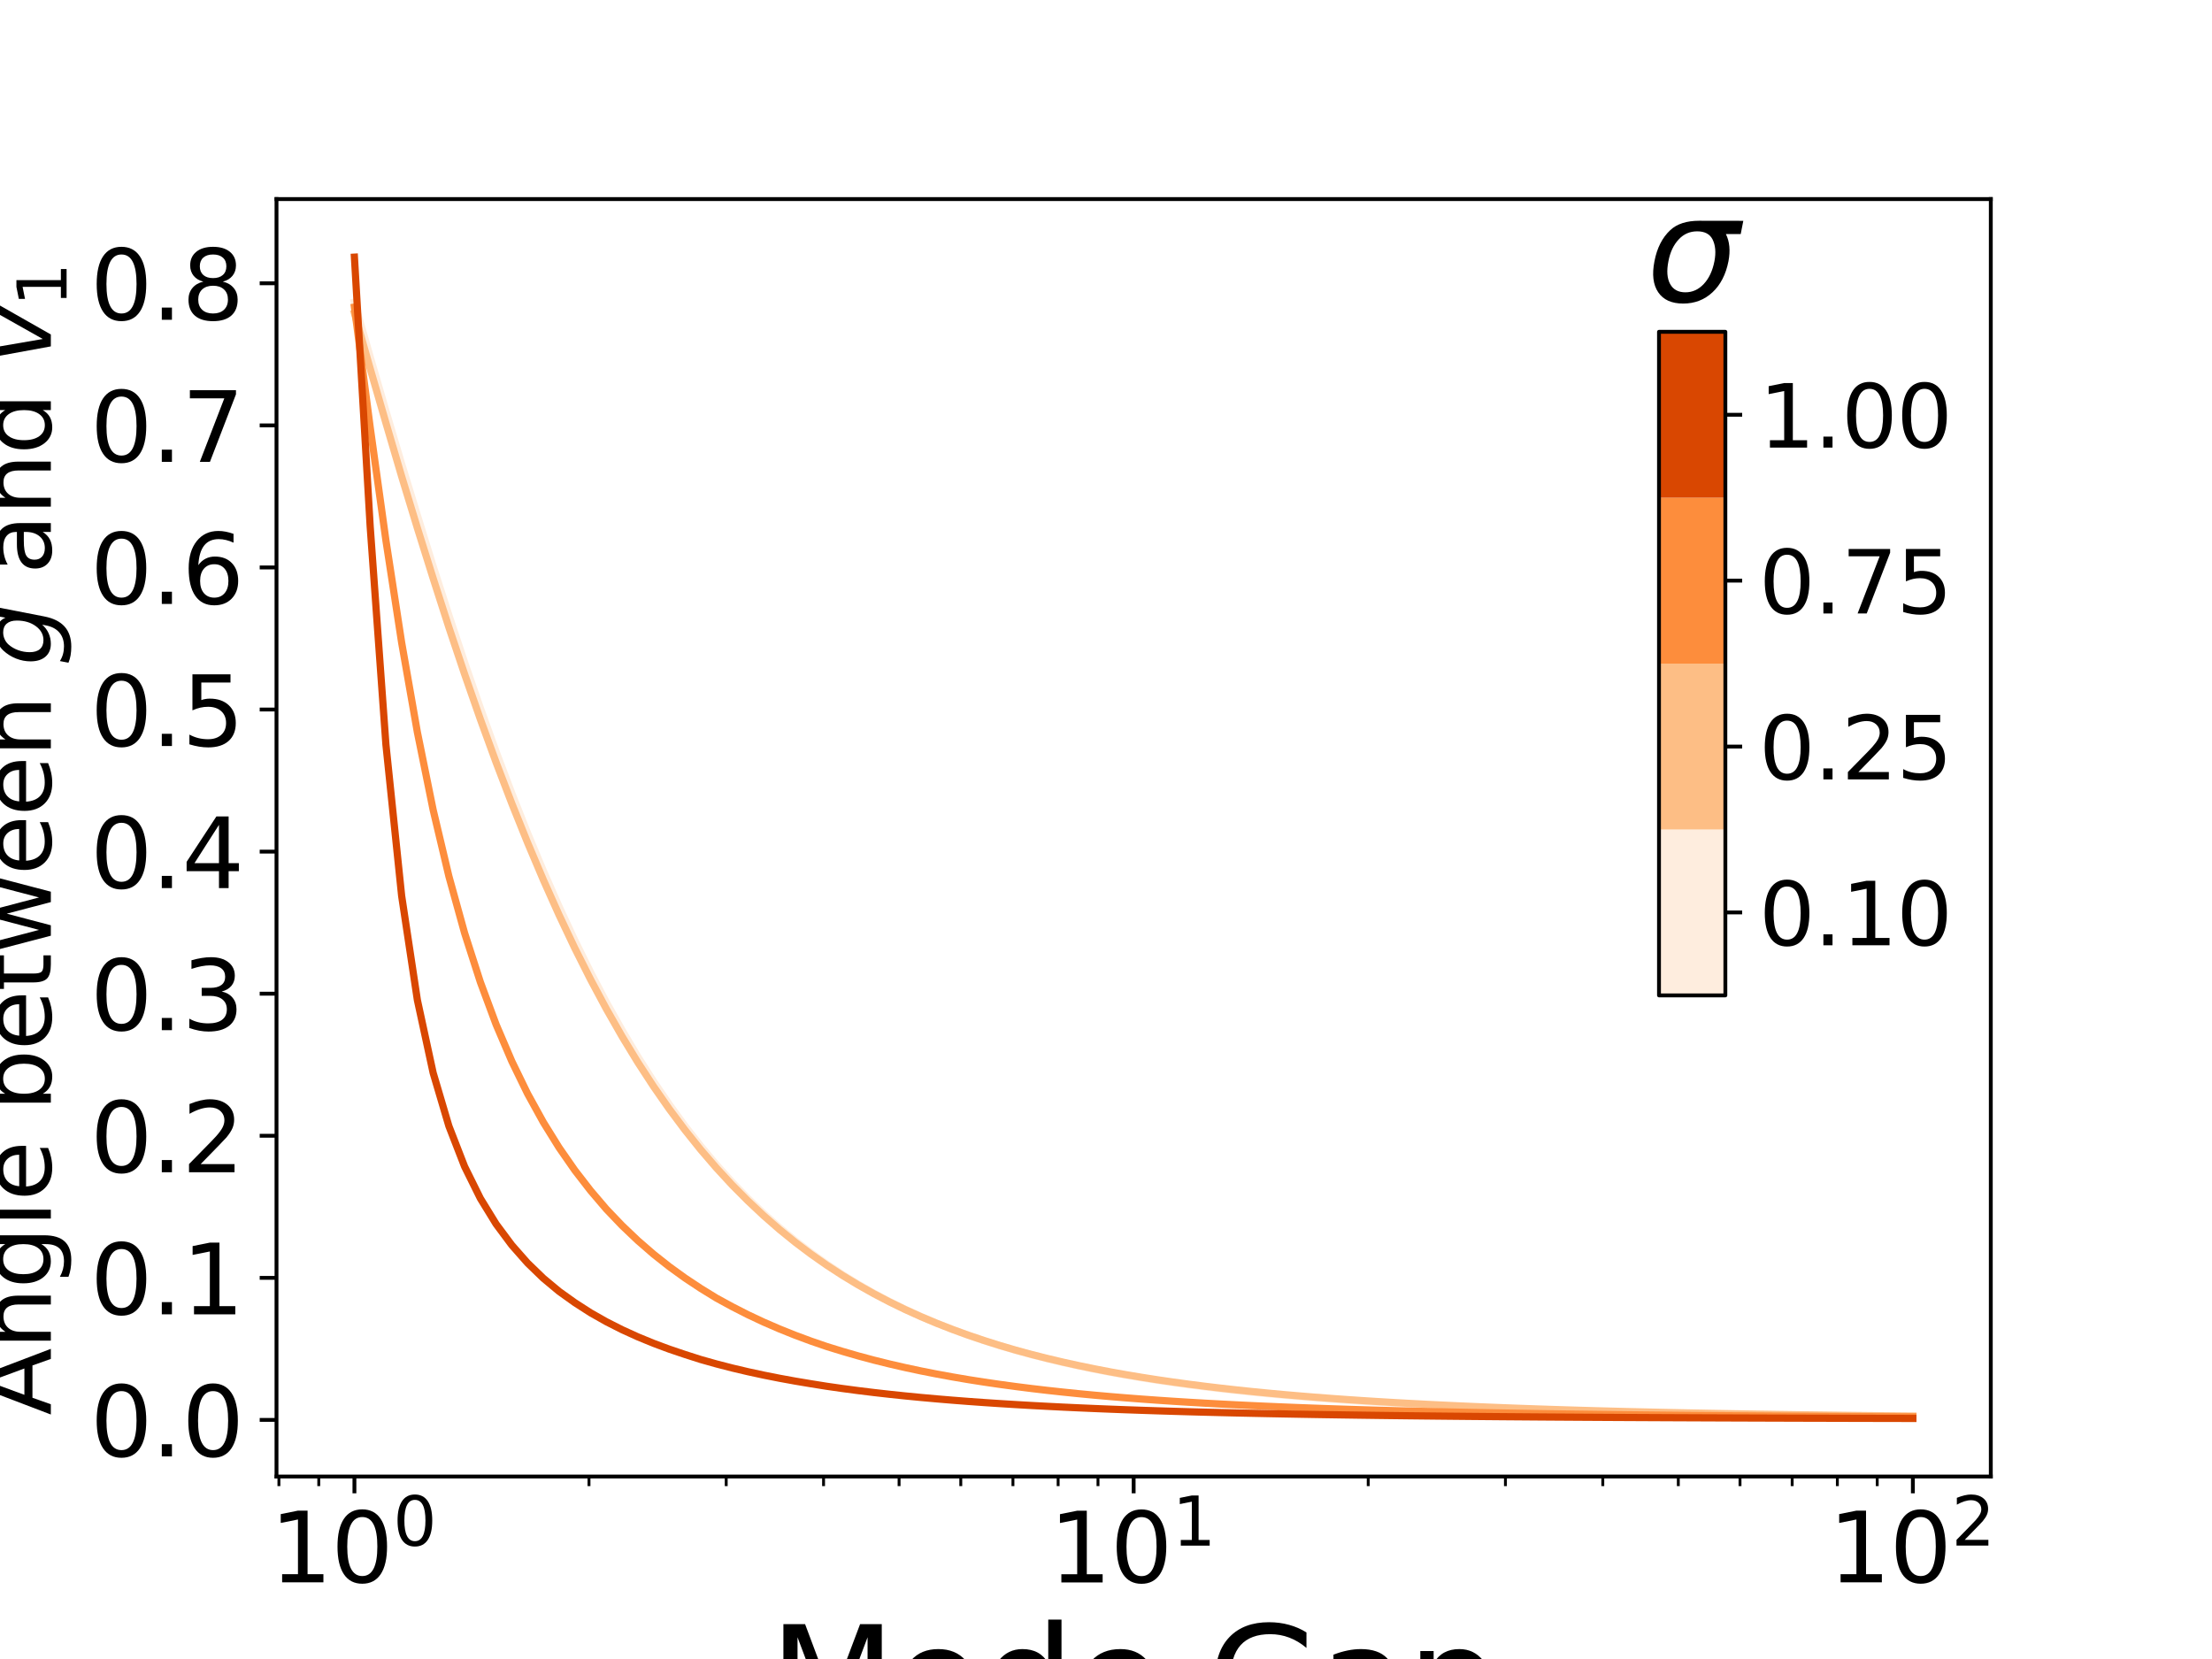 <?xml version="1.0" encoding="utf-8" standalone="no"?>
<!DOCTYPE svg PUBLIC "-//W3C//DTD SVG 1.1//EN"
  "http://www.w3.org/Graphics/SVG/1.1/DTD/svg11.dtd">
<svg xmlns:xlink="http://www.w3.org/1999/xlink" width="460.8pt" height="345.6pt" viewBox="0 0 460.8 345.6" xmlns="http://www.w3.org/2000/svg" version="1.1">
 <defs>
  <style type="text/css">*{stroke-linejoin: round; stroke-linecap: butt}</style>
 </defs>
 <g id="figure_1">
  <g id="patch_1">
   <path d="M 0 345.6 
L 460.8 345.6 
L 460.8 0 
L 0 0 
z
" style="fill: #ffffff"/>
  </g>
  <g id="axes_1">
   <g id="patch_2">
    <path d="M 57.6 307.584 
L 414.72 307.584 
L 414.72 41.472 
L 57.6 41.472 
z
" style="fill: #ffffff"/>
   </g>
   <g id="matplotlib.axis_1">
    <g id="xtick_1">
     <g id="line2d_1">
      <defs>
       <path id="md89425df30" d="M 0 0 
L 0 3.5 
" style="stroke: #000000; stroke-width: 0.8"/>
      </defs>
      <g>
       <use xlink:href="#md89425df30" x="73.833" y="307.584" style="stroke: #000000; stroke-width: 0.8"/>
      </g>
     </g>
     <g id="text_1">
      <!-- $\mathdefault{10^{0}}$ -->
      <g transform="translate(56.233 329.781) scale(0.2 -0.2)">
       <defs>
        <path id="DejaVuSans-31" d="M 794 531 
L 1825 531 
L 1825 4091 
L 703 3866 
L 703 4441 
L 1819 4666 
L 2450 4666 
L 2450 531 
L 3481 531 
L 3481 0 
L 794 0 
L 794 531 
z
" transform="scale(0.016)"/>
        <path id="DejaVuSans-30" d="M 2034 4250 
Q 1547 4250 1301 3770 
Q 1056 3291 1056 2328 
Q 1056 1369 1301 889 
Q 1547 409 2034 409 
Q 2525 409 2770 889 
Q 3016 1369 3016 2328 
Q 3016 3291 2770 3770 
Q 2525 4250 2034 4250 
z
M 2034 4750 
Q 2819 4750 3233 4129 
Q 3647 3509 3647 2328 
Q 3647 1150 3233 529 
Q 2819 -91 2034 -91 
Q 1250 -91 836 529 
Q 422 1150 422 2328 
Q 422 3509 836 4129 
Q 1250 4750 2034 4750 
z
" transform="scale(0.016)"/>
       </defs>
       <use xlink:href="#DejaVuSans-31" transform="translate(0 0.766)"/>
       <use xlink:href="#DejaVuSans-30" transform="translate(63.623 0.766)"/>
       <use xlink:href="#DejaVuSans-30" transform="translate(128.203 39.047) scale(0.7)"/>
      </g>
     </g>
    </g>
    <g id="xtick_2">
     <g id="line2d_2">
      <g>
       <use xlink:href="#md89425df30" x="236.16" y="307.584" style="stroke: #000000; stroke-width: 0.8"/>
      </g>
     </g>
     <g id="text_2">
      <!-- $\mathdefault{10^{1}}$ -->
      <g transform="translate(218.56 329.781) scale(0.2 -0.2)">
       <use xlink:href="#DejaVuSans-31" transform="translate(0 0.684)"/>
       <use xlink:href="#DejaVuSans-30" transform="translate(63.623 0.684)"/>
       <use xlink:href="#DejaVuSans-31" transform="translate(128.203 38.966) scale(0.7)"/>
      </g>
     </g>
    </g>
    <g id="xtick_3">
     <g id="line2d_3">
      <g>
       <use xlink:href="#md89425df30" x="398.487" y="307.584" style="stroke: #000000; stroke-width: 0.8"/>
      </g>
     </g>
     <g id="text_3">
      <!-- $\mathdefault{10^{2}}$ -->
      <g transform="translate(380.887 329.781) scale(0.2 -0.2)">
       <defs>
        <path id="DejaVuSans-32" d="M 1228 531 
L 3431 531 
L 3431 0 
L 469 0 
L 469 531 
Q 828 903 1448 1529 
Q 2069 2156 2228 2338 
Q 2531 2678 2651 2914 
Q 2772 3150 2772 3378 
Q 2772 3750 2511 3984 
Q 2250 4219 1831 4219 
Q 1534 4219 1204 4116 
Q 875 4013 500 3803 
L 500 4441 
Q 881 4594 1212 4672 
Q 1544 4750 1819 4750 
Q 2544 4750 2975 4387 
Q 3406 4025 3406 3419 
Q 3406 3131 3298 2873 
Q 3191 2616 2906 2266 
Q 2828 2175 2409 1742 
Q 1991 1309 1228 531 
z
" transform="scale(0.016)"/>
       </defs>
       <use xlink:href="#DejaVuSans-31" transform="translate(0 0.766)"/>
       <use xlink:href="#DejaVuSans-30" transform="translate(63.623 0.766)"/>
       <use xlink:href="#DejaVuSans-32" transform="translate(128.203 39.047) scale(0.7)"/>
      </g>
     </g>
    </g>
    <g id="xtick_4">
     <g id="line2d_4">
      <defs>
       <path id="m1572634604" d="M 0 0 
L 0 2 
" style="stroke: #000000; stroke-width: 0.6"/>
      </defs>
      <g>
       <use xlink:href="#m1572634604" x="58.102" y="307.584" style="stroke: #000000; stroke-width: 0.6"/>
      </g>
     </g>
    </g>
    <g id="xtick_5">
     <g id="line2d_5">
      <g>
       <use xlink:href="#m1572634604" x="66.405" y="307.584" style="stroke: #000000; stroke-width: 0.6"/>
      </g>
     </g>
    </g>
    <g id="xtick_6">
     <g id="line2d_6">
      <g>
       <use xlink:href="#m1572634604" x="122.698" y="307.584" style="stroke: #000000; stroke-width: 0.6"/>
      </g>
     </g>
    </g>
    <g id="xtick_7">
     <g id="line2d_7">
      <g>
       <use xlink:href="#m1572634604" x="151.283" y="307.584" style="stroke: #000000; stroke-width: 0.6"/>
      </g>
     </g>
    </g>
    <g id="xtick_8">
     <g id="line2d_8">
      <g>
       <use xlink:href="#m1572634604" x="171.563" y="307.584" style="stroke: #000000; stroke-width: 0.6"/>
      </g>
     </g>
    </g>
    <g id="xtick_9">
     <g id="line2d_9">
      <g>
       <use xlink:href="#m1572634604" x="187.295" y="307.584" style="stroke: #000000; stroke-width: 0.6"/>
      </g>
     </g>
    </g>
    <g id="xtick_10">
     <g id="line2d_10">
      <g>
       <use xlink:href="#m1572634604" x="200.148" y="307.584" style="stroke: #000000; stroke-width: 0.6"/>
      </g>
     </g>
    </g>
    <g id="xtick_11">
     <g id="line2d_11">
      <g>
       <use xlink:href="#m1572634604" x="211.015" y="307.584" style="stroke: #000000; stroke-width: 0.6"/>
      </g>
     </g>
    </g>
    <g id="xtick_12">
     <g id="line2d_12">
      <g>
       <use xlink:href="#m1572634604" x="220.429" y="307.584" style="stroke: #000000; stroke-width: 0.6"/>
      </g>
     </g>
    </g>
    <g id="xtick_13">
     <g id="line2d_13">
      <g>
       <use xlink:href="#m1572634604" x="228.732" y="307.584" style="stroke: #000000; stroke-width: 0.6"/>
      </g>
     </g>
    </g>
    <g id="xtick_14">
     <g id="line2d_14">
      <g>
       <use xlink:href="#m1572634604" x="285.025" y="307.584" style="stroke: #000000; stroke-width: 0.6"/>
      </g>
     </g>
    </g>
    <g id="xtick_15">
     <g id="line2d_15">
      <g>
       <use xlink:href="#m1572634604" x="313.61" y="307.584" style="stroke: #000000; stroke-width: 0.6"/>
      </g>
     </g>
    </g>
    <g id="xtick_16">
     <g id="line2d_16">
      <g>
       <use xlink:href="#m1572634604" x="333.891" y="307.584" style="stroke: #000000; stroke-width: 0.6"/>
      </g>
     </g>
    </g>
    <g id="xtick_17">
     <g id="line2d_17">
      <g>
       <use xlink:href="#m1572634604" x="349.622" y="307.584" style="stroke: #000000; stroke-width: 0.6"/>
      </g>
     </g>
    </g>
    <g id="xtick_18">
     <g id="line2d_18">
      <g>
       <use xlink:href="#m1572634604" x="362.475" y="307.584" style="stroke: #000000; stroke-width: 0.6"/>
      </g>
     </g>
    </g>
    <g id="xtick_19">
     <g id="line2d_19">
      <g>
       <use xlink:href="#m1572634604" x="373.342" y="307.584" style="stroke: #000000; stroke-width: 0.6"/>
      </g>
     </g>
    </g>
    <g id="xtick_20">
     <g id="line2d_20">
      <g>
       <use xlink:href="#m1572634604" x="382.756" y="307.584" style="stroke: #000000; stroke-width: 0.6"/>
      </g>
     </g>
    </g>
    <g id="xtick_21">
     <g id="line2d_21">
      <g>
       <use xlink:href="#m1572634604" x="391.06" y="307.584" style="stroke: #000000; stroke-width: 0.6"/>
      </g>
     </g>
    </g>
    <g id="text_4">
     <!-- Mode Gap -->
     <g transform="translate(160.183 360.736) scale(0.3 -0.3)">
      <defs>
       <path id="DejaVuSans-4d" d="M 628 4666 
L 1569 4666 
L 2759 1491 
L 3956 4666 
L 4897 4666 
L 4897 0 
L 4281 0 
L 4281 4097 
L 3078 897 
L 2444 897 
L 1241 4097 
L 1241 0 
L 628 0 
L 628 4666 
z
" transform="scale(0.016)"/>
       <path id="DejaVuSans-6f" d="M 1959 3097 
Q 1497 3097 1228 2736 
Q 959 2375 959 1747 
Q 959 1119 1226 758 
Q 1494 397 1959 397 
Q 2419 397 2687 759 
Q 2956 1122 2956 1747 
Q 2956 2369 2687 2733 
Q 2419 3097 1959 3097 
z
M 1959 3584 
Q 2709 3584 3137 3096 
Q 3566 2609 3566 1747 
Q 3566 888 3137 398 
Q 2709 -91 1959 -91 
Q 1206 -91 779 398 
Q 353 888 353 1747 
Q 353 2609 779 3096 
Q 1206 3584 1959 3584 
z
" transform="scale(0.016)"/>
       <path id="DejaVuSans-64" d="M 2906 2969 
L 2906 4863 
L 3481 4863 
L 3481 0 
L 2906 0 
L 2906 525 
Q 2725 213 2448 61 
Q 2172 -91 1784 -91 
Q 1150 -91 751 415 
Q 353 922 353 1747 
Q 353 2572 751 3078 
Q 1150 3584 1784 3584 
Q 2172 3584 2448 3432 
Q 2725 3281 2906 2969 
z
M 947 1747 
Q 947 1113 1208 752 
Q 1469 391 1925 391 
Q 2381 391 2643 752 
Q 2906 1113 2906 1747 
Q 2906 2381 2643 2742 
Q 2381 3103 1925 3103 
Q 1469 3103 1208 2742 
Q 947 2381 947 1747 
z
" transform="scale(0.016)"/>
       <path id="DejaVuSans-65" d="M 3597 1894 
L 3597 1613 
L 953 1613 
Q 991 1019 1311 708 
Q 1631 397 2203 397 
Q 2534 397 2845 478 
Q 3156 559 3463 722 
L 3463 178 
Q 3153 47 2828 -22 
Q 2503 -91 2169 -91 
Q 1331 -91 842 396 
Q 353 884 353 1716 
Q 353 2575 817 3079 
Q 1281 3584 2069 3584 
Q 2775 3584 3186 3129 
Q 3597 2675 3597 1894 
z
M 3022 2063 
Q 3016 2534 2758 2815 
Q 2500 3097 2075 3097 
Q 1594 3097 1305 2825 
Q 1016 2553 972 2059 
L 3022 2063 
z
" transform="scale(0.016)"/>
       <path id="DejaVuSans-20" transform="scale(0.016)"/>
       <path id="DejaVuSans-47" d="M 3809 666 
L 3809 1919 
L 2778 1919 
L 2778 2438 
L 4434 2438 
L 4434 434 
Q 4069 175 3628 42 
Q 3188 -91 2688 -91 
Q 1594 -91 976 548 
Q 359 1188 359 2328 
Q 359 3472 976 4111 
Q 1594 4750 2688 4750 
Q 3144 4750 3555 4637 
Q 3966 4525 4313 4306 
L 4313 3634 
Q 3963 3931 3569 4081 
Q 3175 4231 2741 4231 
Q 1884 4231 1454 3753 
Q 1025 3275 1025 2328 
Q 1025 1384 1454 906 
Q 1884 428 2741 428 
Q 3075 428 3337 486 
Q 3600 544 3809 666 
z
" transform="scale(0.016)"/>
       <path id="DejaVuSans-61" d="M 2194 1759 
Q 1497 1759 1228 1600 
Q 959 1441 959 1056 
Q 959 750 1161 570 
Q 1363 391 1709 391 
Q 2188 391 2477 730 
Q 2766 1069 2766 1631 
L 2766 1759 
L 2194 1759 
z
M 3341 1997 
L 3341 0 
L 2766 0 
L 2766 531 
Q 2569 213 2275 61 
Q 1981 -91 1556 -91 
Q 1019 -91 701 211 
Q 384 513 384 1019 
Q 384 1609 779 1909 
Q 1175 2209 1959 2209 
L 2766 2209 
L 2766 2266 
Q 2766 2663 2505 2880 
Q 2244 3097 1772 3097 
Q 1472 3097 1187 3025 
Q 903 2953 641 2809 
L 641 3341 
Q 956 3463 1253 3523 
Q 1550 3584 1831 3584 
Q 2591 3584 2966 3190 
Q 3341 2797 3341 1997 
z
" transform="scale(0.016)"/>
       <path id="DejaVuSans-70" d="M 1159 525 
L 1159 -1331 
L 581 -1331 
L 581 3500 
L 1159 3500 
L 1159 2969 
Q 1341 3281 1617 3432 
Q 1894 3584 2278 3584 
Q 2916 3584 3314 3078 
Q 3713 2572 3713 1747 
Q 3713 922 3314 415 
Q 2916 -91 2278 -91 
Q 1894 -91 1617 61 
Q 1341 213 1159 525 
z
M 3116 1747 
Q 3116 2381 2855 2742 
Q 2594 3103 2138 3103 
Q 1681 3103 1420 2742 
Q 1159 2381 1159 1747 
Q 1159 1113 1420 752 
Q 1681 391 2138 391 
Q 2594 391 2855 752 
Q 3116 1113 3116 1747 
z
" transform="scale(0.016)"/>
      </defs>
      <use xlink:href="#DejaVuSans-4d"/>
      <use xlink:href="#DejaVuSans-6f" x="86.279"/>
      <use xlink:href="#DejaVuSans-64" x="147.461"/>
      <use xlink:href="#DejaVuSans-65" x="210.938"/>
      <use xlink:href="#DejaVuSans-20" x="272.461"/>
      <use xlink:href="#DejaVuSans-47" x="304.248"/>
      <use xlink:href="#DejaVuSans-61" x="381.738"/>
      <use xlink:href="#DejaVuSans-70" x="443.018"/>
     </g>
    </g>
   </g>
   <g id="matplotlib.axis_2">
    <g id="ytick_1">
     <g id="line2d_22">
      <defs>
       <path id="mfbec1ab1be" d="M 0 0 
L -3.5 0 
" style="stroke: #000000; stroke-width: 0.8"/>
      </defs>
      <g>
       <use xlink:href="#mfbec1ab1be" x="57.6" y="295.795" style="stroke: #000000; stroke-width: 0.8"/>
      </g>
     </g>
     <g id="text_5">
      <!-- 0.0 -->
      <g transform="translate(18.794 303.394) scale(0.2 -0.2)">
       <defs>
        <path id="DejaVuSans-2e" d="M 684 794 
L 1344 794 
L 1344 0 
L 684 0 
L 684 794 
z
" transform="scale(0.016)"/>
       </defs>
       <use xlink:href="#DejaVuSans-30"/>
       <use xlink:href="#DejaVuSans-2e" x="63.623"/>
       <use xlink:href="#DejaVuSans-30" x="95.41"/>
      </g>
     </g>
    </g>
    <g id="ytick_2">
     <g id="line2d_23">
      <g>
       <use xlink:href="#mfbec1ab1be" x="57.6" y="266.198" style="stroke: #000000; stroke-width: 0.8"/>
      </g>
     </g>
     <g id="text_6">
      <!-- 0.1 -->
      <g transform="translate(18.794 273.796) scale(0.2 -0.2)">
       <use xlink:href="#DejaVuSans-30"/>
       <use xlink:href="#DejaVuSans-2e" x="63.623"/>
       <use xlink:href="#DejaVuSans-31" x="95.41"/>
      </g>
     </g>
    </g>
    <g id="ytick_3">
     <g id="line2d_24">
      <g>
       <use xlink:href="#mfbec1ab1be" x="57.6" y="236.6" style="stroke: #000000; stroke-width: 0.8"/>
      </g>
     </g>
     <g id="text_7">
      <!-- 0.2 -->
      <g transform="translate(18.794 244.199) scale(0.2 -0.2)">
       <use xlink:href="#DejaVuSans-30"/>
       <use xlink:href="#DejaVuSans-2e" x="63.623"/>
       <use xlink:href="#DejaVuSans-32" x="95.41"/>
      </g>
     </g>
    </g>
    <g id="ytick_4">
     <g id="line2d_25">
      <g>
       <use xlink:href="#mfbec1ab1be" x="57.6" y="207.003" style="stroke: #000000; stroke-width: 0.8"/>
      </g>
     </g>
     <g id="text_8">
      <!-- 0.3 -->
      <g transform="translate(18.794 214.601) scale(0.2 -0.2)">
       <defs>
        <path id="DejaVuSans-33" d="M 2597 2516 
Q 3050 2419 3304 2112 
Q 3559 1806 3559 1356 
Q 3559 666 3084 287 
Q 2609 -91 1734 -91 
Q 1441 -91 1130 -33 
Q 819 25 488 141 
L 488 750 
Q 750 597 1062 519 
Q 1375 441 1716 441 
Q 2309 441 2620 675 
Q 2931 909 2931 1356 
Q 2931 1769 2642 2001 
Q 2353 2234 1838 2234 
L 1294 2234 
L 1294 2753 
L 1863 2753 
Q 2328 2753 2575 2939 
Q 2822 3125 2822 3475 
Q 2822 3834 2567 4026 
Q 2313 4219 1838 4219 
Q 1578 4219 1281 4162 
Q 984 4106 628 3988 
L 628 4550 
Q 988 4650 1302 4700 
Q 1616 4750 1894 4750 
Q 2613 4750 3031 4423 
Q 3450 4097 3450 3541 
Q 3450 3153 3228 2886 
Q 3006 2619 2597 2516 
z
" transform="scale(0.016)"/>
       </defs>
       <use xlink:href="#DejaVuSans-30"/>
       <use xlink:href="#DejaVuSans-2e" x="63.623"/>
       <use xlink:href="#DejaVuSans-33" x="95.41"/>
      </g>
     </g>
    </g>
    <g id="ytick_5">
     <g id="line2d_26">
      <g>
       <use xlink:href="#mfbec1ab1be" x="57.6" y="177.406" style="stroke: #000000; stroke-width: 0.8"/>
      </g>
     </g>
     <g id="text_9">
      <!-- 0.4 -->
      <g transform="translate(18.794 185.004) scale(0.2 -0.2)">
       <defs>
        <path id="DejaVuSans-34" d="M 2419 4116 
L 825 1625 
L 2419 1625 
L 2419 4116 
z
M 2253 4666 
L 3047 4666 
L 3047 1625 
L 3713 1625 
L 3713 1100 
L 3047 1100 
L 3047 0 
L 2419 0 
L 2419 1100 
L 313 1100 
L 313 1709 
L 2253 4666 
z
" transform="scale(0.016)"/>
       </defs>
       <use xlink:href="#DejaVuSans-30"/>
       <use xlink:href="#DejaVuSans-2e" x="63.623"/>
       <use xlink:href="#DejaVuSans-34" x="95.41"/>
      </g>
     </g>
    </g>
    <g id="ytick_6">
     <g id="line2d_27">
      <g>
       <use xlink:href="#mfbec1ab1be" x="57.6" y="147.808" style="stroke: #000000; stroke-width: 0.8"/>
      </g>
     </g>
     <g id="text_10">
      <!-- 0.5 -->
      <g transform="translate(18.794 155.407) scale(0.2 -0.2)">
       <defs>
        <path id="DejaVuSans-35" d="M 691 4666 
L 3169 4666 
L 3169 4134 
L 1269 4134 
L 1269 2991 
Q 1406 3038 1543 3061 
Q 1681 3084 1819 3084 
Q 2600 3084 3056 2656 
Q 3513 2228 3513 1497 
Q 3513 744 3044 326 
Q 2575 -91 1722 -91 
Q 1428 -91 1123 -41 
Q 819 9 494 109 
L 494 744 
Q 775 591 1075 516 
Q 1375 441 1709 441 
Q 2250 441 2565 725 
Q 2881 1009 2881 1497 
Q 2881 1984 2565 2268 
Q 2250 2553 1709 2553 
Q 1456 2553 1204 2497 
Q 953 2441 691 2322 
L 691 4666 
z
" transform="scale(0.016)"/>
       </defs>
       <use xlink:href="#DejaVuSans-30"/>
       <use xlink:href="#DejaVuSans-2e" x="63.623"/>
       <use xlink:href="#DejaVuSans-35" x="95.41"/>
      </g>
     </g>
    </g>
    <g id="ytick_7">
     <g id="line2d_28">
      <g>
       <use xlink:href="#mfbec1ab1be" x="57.6" y="118.211" style="stroke: #000000; stroke-width: 0.8"/>
      </g>
     </g>
     <g id="text_11">
      <!-- 0.6 -->
      <g transform="translate(18.794 125.809) scale(0.2 -0.2)">
       <defs>
        <path id="DejaVuSans-36" d="M 2113 2584 
Q 1688 2584 1439 2293 
Q 1191 2003 1191 1497 
Q 1191 994 1439 701 
Q 1688 409 2113 409 
Q 2538 409 2786 701 
Q 3034 994 3034 1497 
Q 3034 2003 2786 2293 
Q 2538 2584 2113 2584 
z
M 3366 4563 
L 3366 3988 
Q 3128 4100 2886 4159 
Q 2644 4219 2406 4219 
Q 1781 4219 1451 3797 
Q 1122 3375 1075 2522 
Q 1259 2794 1537 2939 
Q 1816 3084 2150 3084 
Q 2853 3084 3261 2657 
Q 3669 2231 3669 1497 
Q 3669 778 3244 343 
Q 2819 -91 2113 -91 
Q 1303 -91 875 529 
Q 447 1150 447 2328 
Q 447 3434 972 4092 
Q 1497 4750 2381 4750 
Q 2619 4750 2861 4703 
Q 3103 4656 3366 4563 
z
" transform="scale(0.016)"/>
       </defs>
       <use xlink:href="#DejaVuSans-30"/>
       <use xlink:href="#DejaVuSans-2e" x="63.623"/>
       <use xlink:href="#DejaVuSans-36" x="95.41"/>
      </g>
     </g>
    </g>
    <g id="ytick_8">
     <g id="line2d_29">
      <g>
       <use xlink:href="#mfbec1ab1be" x="57.6" y="88.613" style="stroke: #000000; stroke-width: 0.8"/>
      </g>
     </g>
     <g id="text_12">
      <!-- 0.7 -->
      <g transform="translate(18.794 96.212) scale(0.2 -0.2)">
       <defs>
        <path id="DejaVuSans-37" d="M 525 4666 
L 3525 4666 
L 3525 4397 
L 1831 0 
L 1172 0 
L 2766 4134 
L 525 4134 
L 525 4666 
z
" transform="scale(0.016)"/>
       </defs>
       <use xlink:href="#DejaVuSans-30"/>
       <use xlink:href="#DejaVuSans-2e" x="63.623"/>
       <use xlink:href="#DejaVuSans-37" x="95.41"/>
      </g>
     </g>
    </g>
    <g id="ytick_9">
     <g id="line2d_30">
      <g>
       <use xlink:href="#mfbec1ab1be" x="57.6" y="59.016" style="stroke: #000000; stroke-width: 0.8"/>
      </g>
     </g>
     <g id="text_13">
      <!-- 0.8 -->
      <g transform="translate(18.794 66.615) scale(0.2 -0.2)">
       <defs>
        <path id="DejaVuSans-38" d="M 2034 2216 
Q 1584 2216 1326 1975 
Q 1069 1734 1069 1313 
Q 1069 891 1326 650 
Q 1584 409 2034 409 
Q 2484 409 2743 651 
Q 3003 894 3003 1313 
Q 3003 1734 2745 1975 
Q 2488 2216 2034 2216 
z
M 1403 2484 
Q 997 2584 770 2862 
Q 544 3141 544 3541 
Q 544 4100 942 4425 
Q 1341 4750 2034 4750 
Q 2731 4750 3128 4425 
Q 3525 4100 3525 3541 
Q 3525 3141 3298 2862 
Q 3072 2584 2669 2484 
Q 3125 2378 3379 2068 
Q 3634 1759 3634 1313 
Q 3634 634 3220 271 
Q 2806 -91 2034 -91 
Q 1263 -91 848 271 
Q 434 634 434 1313 
Q 434 1759 690 2068 
Q 947 2378 1403 2484 
z
M 1172 3481 
Q 1172 3119 1398 2916 
Q 1625 2713 2034 2713 
Q 2441 2713 2670 2916 
Q 2900 3119 2900 3481 
Q 2900 3844 2670 4047 
Q 2441 4250 2034 4250 
Q 1625 4250 1398 4047 
Q 1172 3844 1172 3481 
z
" transform="scale(0.016)"/>
       </defs>
       <use xlink:href="#DejaVuSans-30"/>
       <use xlink:href="#DejaVuSans-2e" x="63.623"/>
       <use xlink:href="#DejaVuSans-38" x="95.41"/>
      </g>
     </g>
    </g>
    <g id="text_14">
     <!-- Angle between $g$ and $v_1$ -->
     <g transform="translate(10.594 294.828) rotate(-90) scale(0.2 -0.2)">
      <defs>
       <path id="DejaVuSans-41" d="M 2188 4044 
L 1331 1722 
L 3047 1722 
L 2188 4044 
z
M 1831 4666 
L 2547 4666 
L 4325 0 
L 3669 0 
L 3244 1197 
L 1141 1197 
L 716 0 
L 50 0 
L 1831 4666 
z
" transform="scale(0.016)"/>
       <path id="DejaVuSans-6e" d="M 3513 2113 
L 3513 0 
L 2938 0 
L 2938 2094 
Q 2938 2591 2744 2837 
Q 2550 3084 2163 3084 
Q 1697 3084 1428 2787 
Q 1159 2491 1159 1978 
L 1159 0 
L 581 0 
L 581 3500 
L 1159 3500 
L 1159 2956 
Q 1366 3272 1645 3428 
Q 1925 3584 2291 3584 
Q 2894 3584 3203 3211 
Q 3513 2838 3513 2113 
z
" transform="scale(0.016)"/>
       <path id="DejaVuSans-67" d="M 2906 1791 
Q 2906 2416 2648 2759 
Q 2391 3103 1925 3103 
Q 1463 3103 1205 2759 
Q 947 2416 947 1791 
Q 947 1169 1205 825 
Q 1463 481 1925 481 
Q 2391 481 2648 825 
Q 2906 1169 2906 1791 
z
M 3481 434 
Q 3481 -459 3084 -895 
Q 2688 -1331 1869 -1331 
Q 1566 -1331 1297 -1286 
Q 1028 -1241 775 -1147 
L 775 -588 
Q 1028 -725 1275 -790 
Q 1522 -856 1778 -856 
Q 2344 -856 2625 -561 
Q 2906 -266 2906 331 
L 2906 616 
Q 2728 306 2450 153 
Q 2172 0 1784 0 
Q 1141 0 747 490 
Q 353 981 353 1791 
Q 353 2603 747 3093 
Q 1141 3584 1784 3584 
Q 2172 3584 2450 3431 
Q 2728 3278 2906 2969 
L 2906 3500 
L 3481 3500 
L 3481 434 
z
" transform="scale(0.016)"/>
       <path id="DejaVuSans-6c" d="M 603 4863 
L 1178 4863 
L 1178 0 
L 603 0 
L 603 4863 
z
" transform="scale(0.016)"/>
       <path id="DejaVuSans-62" d="M 3116 1747 
Q 3116 2381 2855 2742 
Q 2594 3103 2138 3103 
Q 1681 3103 1420 2742 
Q 1159 2381 1159 1747 
Q 1159 1113 1420 752 
Q 1681 391 2138 391 
Q 2594 391 2855 752 
Q 3116 1113 3116 1747 
z
M 1159 2969 
Q 1341 3281 1617 3432 
Q 1894 3584 2278 3584 
Q 2916 3584 3314 3078 
Q 3713 2572 3713 1747 
Q 3713 922 3314 415 
Q 2916 -91 2278 -91 
Q 1894 -91 1617 61 
Q 1341 213 1159 525 
L 1159 0 
L 581 0 
L 581 4863 
L 1159 4863 
L 1159 2969 
z
" transform="scale(0.016)"/>
       <path id="DejaVuSans-74" d="M 1172 4494 
L 1172 3500 
L 2356 3500 
L 2356 3053 
L 1172 3053 
L 1172 1153 
Q 1172 725 1289 603 
Q 1406 481 1766 481 
L 2356 481 
L 2356 0 
L 1766 0 
Q 1100 0 847 248 
Q 594 497 594 1153 
L 594 3053 
L 172 3053 
L 172 3500 
L 594 3500 
L 594 4494 
L 1172 4494 
z
" transform="scale(0.016)"/>
       <path id="DejaVuSans-77" d="M 269 3500 
L 844 3500 
L 1563 769 
L 2278 3500 
L 2956 3500 
L 3675 769 
L 4391 3500 
L 4966 3500 
L 4050 0 
L 3372 0 
L 2619 2869 
L 1863 0 
L 1184 0 
L 269 3500 
z
" transform="scale(0.016)"/>
       <path id="DejaVuSans-Oblique-67" d="M 3816 3500 
L 3219 434 
Q 3047 -456 2561 -893 
Q 2075 -1331 1253 -1331 
Q 950 -1331 690 -1286 
Q 431 -1241 206 -1147 
L 313 -588 
Q 525 -725 762 -790 
Q 1000 -856 1269 -856 
Q 1816 -856 2167 -557 
Q 2519 -259 2631 300 
L 2681 563 
Q 2441 288 2122 144 
Q 1803 0 1434 0 
Q 903 0 598 351 
Q 294 703 294 1319 
Q 294 1803 478 2267 
Q 663 2731 997 3091 
Q 1219 3328 1514 3456 
Q 1809 3584 2131 3584 
Q 2484 3584 2746 3420 
Q 3009 3256 3138 2956 
L 3238 3500 
L 3816 3500 
z
M 2950 2216 
Q 2950 2641 2750 2872 
Q 2550 3103 2181 3103 
Q 1953 3103 1747 3012 
Q 1541 2922 1394 2759 
Q 1156 2491 1023 2127 
Q 891 1763 891 1375 
Q 891 944 1092 712 
Q 1294 481 1672 481 
Q 2219 481 2584 976 
Q 2950 1472 2950 2216 
z
" transform="scale(0.016)"/>
       <path id="DejaVuSans-Oblique-76" d="M 459 3500 
L 1069 3500 
L 1581 525 
L 3256 3500 
L 3866 3500 
L 1875 0 
L 1100 0 
L 459 3500 
z
" transform="scale(0.016)"/>
      </defs>
      <use xlink:href="#DejaVuSans-41" transform="translate(0 0.016)"/>
      <use xlink:href="#DejaVuSans-6e" transform="translate(68.408 0.016)"/>
      <use xlink:href="#DejaVuSans-67" transform="translate(131.787 0.016)"/>
      <use xlink:href="#DejaVuSans-6c" transform="translate(195.264 0.016)"/>
      <use xlink:href="#DejaVuSans-65" transform="translate(223.047 0.016)"/>
      <use xlink:href="#DejaVuSans-20" transform="translate(284.57 0.016)"/>
      <use xlink:href="#DejaVuSans-62" transform="translate(316.357 0.016)"/>
      <use xlink:href="#DejaVuSans-65" transform="translate(379.834 0.016)"/>
      <use xlink:href="#DejaVuSans-74" transform="translate(441.357 0.016)"/>
      <use xlink:href="#DejaVuSans-77" transform="translate(480.566 0.016)"/>
      <use xlink:href="#DejaVuSans-65" transform="translate(562.354 0.016)"/>
      <use xlink:href="#DejaVuSans-65" transform="translate(623.877 0.016)"/>
      <use xlink:href="#DejaVuSans-6e" transform="translate(685.4 0.016)"/>
      <use xlink:href="#DejaVuSans-20" transform="translate(748.779 0.016)"/>
      <use xlink:href="#DejaVuSans-Oblique-67" transform="translate(780.566 0.016)"/>
      <use xlink:href="#DejaVuSans-20" transform="translate(844.043 0.016)"/>
      <use xlink:href="#DejaVuSans-61" transform="translate(875.83 0.016)"/>
      <use xlink:href="#DejaVuSans-6e" transform="translate(937.109 0.016)"/>
      <use xlink:href="#DejaVuSans-64" transform="translate(1000.488 0.016)"/>
      <use xlink:href="#DejaVuSans-20" transform="translate(1063.965 0.016)"/>
      <use xlink:href="#DejaVuSans-Oblique-76" transform="translate(1095.752 0.016)"/>
      <use xlink:href="#DejaVuSans-31" transform="translate(1154.932 -16.391) scale(0.7)"/>
     </g>
    </g>
   </g>
   <g id="line2d_31">
    <path d="M 398.487 295.135 
L 395.208 295.103 
L 391.929 295.07 
L 388.649 295.034 
L 385.37 294.997 
L 382.091 294.958 
L 378.811 294.917 
L 375.532 294.873 
L 372.253 294.827 
L 368.973 294.778 
L 365.694 294.725 
L 362.415 294.672 
L 359.135 294.622 
L 355.856 294.56 
L 352.577 294.497 
L 349.297 294.43 
L 346.018 294.36 
L 342.739 294.287 
L 339.459 294.209 
L 336.18 294.126 
L 332.9 294.039 
L 329.621 293.947 
L 326.342 293.85 
L 323.062 293.747 
L 319.783 293.637 
L 316.504 293.522 
L 313.224 293.4 
L 309.945 293.27 
L 306.666 293.133 
L 303.386 292.987 
L 300.107 292.832 
L 296.828 292.668 
L 293.548 292.494 
L 290.269 292.309 
L 286.99 292.113 
L 283.71 291.904 
L 280.431 291.682 
L 277.152 291.445 
L 273.872 291.194 
L 270.593 290.926 
L 267.314 290.64 
L 264.034 290.335 
L 260.755 290.011 
L 257.476 289.664 
L 254.196 289.294 
L 250.917 288.899 
L 247.638 288.476 
L 244.358 288.025 
L 241.079 287.542 
L 237.8 287.025 
L 234.52 286.472 
L 231.241 285.879 
L 227.962 285.244 
L 224.682 284.561 
L 221.403 283.83 
L 218.124 283.046 
L 214.844 282.212 
L 211.565 281.303 
L 208.286 280.327 
L 205.006 279.284 
L 201.727 278.163 
L 198.448 276.956 
L 195.168 275.656 
L 191.889 274.257 
L 188.61 272.753 
L 185.33 271.133 
L 182.051 269.39 
L 178.772 267.512 
L 175.492 265.49 
L 172.213 263.313 
L 168.934 260.968 
L 165.654 258.442 
L 162.375 255.721 
L 159.096 252.809 
L 155.816 249.664 
L 152.537 246.283 
L 149.258 242.65 
L 145.978 238.747 
L 142.699 234.559 
L 139.42 230.069 
L 136.14 225.257 
L 132.861 220.104 
L 129.581 214.59 
L 126.302 208.761 
L 123.023 202.519 
L 119.743 195.886 
L 116.464 188.85 
L 113.185 181.405 
L 109.905 173.545 
L 106.626 165.27 
L 103.347 156.584 
L 100.067 147.493 
L 96.788 138.009 
L 93.509 128.15 
L 90.229 117.953 
L 86.95 107.36 
L 83.671 96.646 
L 80.391 85.604 
L 77.112 74.316 
L 73.833 62.922 
" clip-path="url(#pa14d7e7f04)" style="fill: none; stroke: #feedde; stroke-width: 1.5; stroke-linecap: square"/>
   </g>
   <g id="line2d_32">
    <path d="M 398.487 294.992 
L 395.208 294.96 
L 391.929 294.926 
L 388.649 294.891 
L 385.37 294.854 
L 382.091 294.814 
L 378.811 294.773 
L 375.532 294.73 
L 372.253 294.684 
L 368.973 294.635 
L 365.694 294.585 
L 362.415 294.531 
L 359.135 294.474 
L 355.856 294.415 
L 352.577 294.352 
L 349.297 294.285 
L 346.018 294.215 
L 342.739 294.139 
L 339.459 294.064 
L 336.18 293.982 
L 332.9 293.894 
L 329.621 293.802 
L 326.342 293.704 
L 323.062 293.601 
L 319.783 293.492 
L 316.504 293.377 
L 313.224 293.254 
L 309.945 293.125 
L 306.666 292.988 
L 303.386 292.842 
L 300.107 292.688 
L 296.828 292.524 
L 293.548 292.35 
L 290.269 292.166 
L 286.99 291.97 
L 283.71 291.761 
L 280.431 291.54 
L 277.152 291.304 
L 273.872 291.053 
L 270.593 290.786 
L 267.314 290.502 
L 264.034 290.199 
L 260.755 289.876 
L 257.476 289.531 
L 254.196 289.163 
L 250.917 288.77 
L 247.638 288.351 
L 244.358 287.902 
L 241.079 287.423 
L 237.8 286.91 
L 234.52 286.361 
L 231.241 285.774 
L 227.962 285.144 
L 224.682 284.47 
L 221.403 283.747 
L 218.124 282.972 
L 214.844 282.141 
L 211.565 281.25 
L 208.286 280.289 
L 205.006 279.254 
L 201.727 278.148 
L 198.448 276.959 
L 195.168 275.679 
L 191.889 274.302 
L 188.61 272.822 
L 185.33 271.23 
L 182.051 269.516 
L 178.772 267.673 
L 175.492 265.688 
L 172.213 263.553 
L 168.934 261.254 
L 165.654 258.781 
L 162.375 256.119 
L 159.096 253.254 
L 155.816 250.173 
L 152.537 246.876 
L 149.258 243.322 
L 145.978 239.506 
L 142.699 235.412 
L 139.42 231.023 
L 136.14 226.32 
L 132.861 221.287 
L 129.581 215.905 
L 126.302 210.159 
L 123.023 204.036 
L 119.743 197.523 
L 116.464 190.611 
L 113.185 183.289 
L 109.905 175.552 
L 106.626 167.396 
L 103.347 158.823 
L 100.067 149.838 
L 96.788 140.452 
L 93.509 130.681 
L 90.229 120.471 
L 86.95 110.02 
L 83.671 99.25 
L 80.391 88.103 
L 77.112 76.786 
L 73.833 65.242 
" clip-path="url(#pa14d7e7f04)" style="fill: none; stroke: #fdbe85; stroke-width: 1.5; stroke-linecap: square"/>
   </g>
   <g id="line2d_33">
    <path d="M 398.487 295.154 
L 395.208 295.14 
L 391.929 295.124 
L 388.649 295.108 
L 385.37 295.091 
L 382.091 295.073 
L 378.811 295.054 
L 375.532 295.034 
L 372.253 295.013 
L 368.973 294.991 
L 365.694 294.967 
L 362.415 294.943 
L 359.135 294.917 
L 355.856 294.889 
L 352.577 294.861 
L 349.297 294.83 
L 346.018 294.798 
L 342.739 294.764 
L 339.459 294.728 
L 336.18 294.691 
L 332.9 294.651 
L 329.621 294.608 
L 326.342 294.564 
L 323.062 294.516 
L 319.783 294.466 
L 316.504 294.414 
L 313.224 294.358 
L 309.945 294.298 
L 306.666 294.236 
L 303.386 294.169 
L 300.107 294.098 
L 296.828 294.023 
L 293.548 293.944 
L 290.269 293.859 
L 286.99 293.77 
L 283.71 293.674 
L 280.431 293.573 
L 277.152 293.465 
L 273.872 293.35 
L 270.593 293.228 
L 267.314 293.098 
L 264.034 292.959 
L 260.755 292.811 
L 257.476 292.653 
L 254.196 292.484 
L 250.917 292.304 
L 247.638 292.112 
L 244.358 291.906 
L 241.079 291.686 
L 237.8 291.45 
L 234.52 291.198 
L 231.241 290.928 
L 227.962 290.638 
L 224.682 290.327 
L 221.403 289.993 
L 218.124 289.635 
L 214.844 289.25 
L 211.565 288.836 
L 208.286 288.392 
L 205.006 287.914 
L 201.727 287.4 
L 198.448 286.842 
L 195.168 286.243 
L 191.889 285.598 
L 188.61 284.901 
L 185.33 284.149 
L 182.051 283.337 
L 178.772 282.458 
L 175.492 281.509 
L 172.213 280.499 
L 168.934 279.374 
L 165.654 278.157 
L 162.375 276.842 
L 159.096 275.422 
L 155.816 273.883 
L 152.537 272.21 
L 149.258 270.422 
L 145.978 268.406 
L 142.699 266.232 
L 139.42 263.861 
L 136.14 261.267 
L 132.861 258.423 
L 129.581 255.301 
L 126.302 251.869 
L 123.023 248.022 
L 119.743 243.787 
L 116.464 239.068 
L 113.185 233.783 
L 109.905 227.835 
L 106.626 221.1 
L 103.347 213.427 
L 100.067 204.585 
L 96.788 194.39 
L 93.509 182.539 
L 90.229 168.704 
L 86.95 152.557 
L 83.671 133.87 
L 80.391 112.559 
L 77.112 88.985 
L 73.833 63.99 
" clip-path="url(#pa14d7e7f04)" style="fill: none; stroke: #fd8d3c; stroke-width: 1.5; stroke-linecap: square"/>
   </g>
   <g id="line2d_34">
    <path d="M 398.487 295.488 
L 395.208 295.481 
L 391.929 295.474 
L 388.649 295.467 
L 385.37 295.459 
L 382.091 295.45 
L 378.811 295.442 
L 375.532 295.433 
L 372.253 295.423 
L 368.973 295.413 
L 365.694 295.402 
L 362.415 295.391 
L 359.135 295.379 
L 355.856 295.366 
L 352.577 295.353 
L 349.297 295.339 
L 346.018 295.324 
L 342.739 295.308 
L 339.459 295.292 
L 336.18 295.275 
L 332.9 295.256 
L 329.621 295.237 
L 326.342 295.216 
L 323.062 295.195 
L 319.783 295.172 
L 316.504 295.147 
L 313.224 295.122 
L 309.945 295.094 
L 306.666 295.066 
L 303.386 295.035 
L 300.107 295.003 
L 296.828 294.968 
L 293.548 294.932 
L 290.269 294.893 
L 286.99 294.852 
L 283.71 294.808 
L 280.431 294.761 
L 277.152 294.712 
L 273.872 294.659 
L 270.593 294.603 
L 267.314 294.544 
L 264.034 294.48 
L 260.755 294.412 
L 257.476 294.34 
L 254.196 294.263 
L 250.917 294.181 
L 247.638 294.093 
L 244.358 293.998 
L 241.079 293.898 
L 237.8 293.79 
L 234.52 293.675 
L 231.241 293.551 
L 227.962 293.419 
L 224.682 293.277 
L 221.403 293.125 
L 218.124 292.961 
L 214.844 292.786 
L 211.565 292.597 
L 208.286 292.394 
L 205.006 292.176 
L 201.727 291.941 
L 198.448 291.687 
L 195.168 291.414 
L 191.889 291.12 
L 188.61 290.802 
L 185.33 290.459 
L 182.051 290.088 
L 178.772 289.687 
L 175.492 289.253 
L 172.213 288.783 
L 168.934 288.259 
L 165.654 287.71 
L 162.375 287.112 
L 159.096 286.462 
L 155.816 285.753 
L 152.537 284.98 
L 149.258 284.136 
L 145.978 283.212 
L 142.699 282.164 
L 139.42 281.057 
L 136.14 279.836 
L 132.861 278.488 
L 129.581 276.996 
L 126.302 275.334 
L 123.023 273.476 
L 119.743 271.365 
L 116.464 269.017 
L 113.185 266.285 
L 109.905 263.113 
L 106.626 259.393 
L 103.347 254.987 
L 100.067 249.645 
L 96.788 243.022 
L 93.509 234.582 
L 90.229 223.49 
L 86.95 208.35 
L 83.671 186.631 
L 80.391 155.076 
L 77.112 109.64 
L 73.833 53.568 
" clip-path="url(#pa14d7e7f04)" style="fill: none; stroke: #d94701; stroke-width: 1.5; stroke-linecap: square"/>
   </g>
   <g id="patch_3">
    <path d="M 57.6 307.584 
L 57.6 41.472 
" style="fill: none; stroke: #000000; stroke-width: 0.8; stroke-linejoin: miter; stroke-linecap: square"/>
   </g>
   <g id="patch_4">
    <path d="M 414.72 307.584 
L 414.72 41.472 
" style="fill: none; stroke: #000000; stroke-width: 0.8; stroke-linejoin: miter; stroke-linecap: square"/>
   </g>
   <g id="patch_5">
    <path d="M 57.6 307.584 
L 414.72 307.584 
" style="fill: none; stroke: #000000; stroke-width: 0.8; stroke-linejoin: miter; stroke-linecap: square"/>
   </g>
   <g id="patch_6">
    <path d="M 57.6 41.472 
L 414.72 41.472 
" style="fill: none; stroke: #000000; stroke-width: 0.8; stroke-linejoin: miter; stroke-linecap: square"/>
   </g>
  </g>
  <g id="axes_2">
   <g id="patch_7">
    <path d="M 345.6 207.36 
L 359.424 207.36 
L 359.424 69.12 
L 345.6 69.12 
z
" style="fill: #ffffff"/>
   </g>
   <g id="QuadMesh_1">
    <path d="M 345.6 207.36 
L 359.424 207.36 
L 359.424 172.8 
L 345.6 172.8 
L 345.6 207.36 
" clip-path="url(#pc406f8d3b4)" style="fill: #feedde"/>
    <path d="M 345.6 172.8 
L 359.424 172.8 
L 359.424 138.24 
L 345.6 138.24 
L 345.6 172.8 
" clip-path="url(#pc406f8d3b4)" style="fill: #fdbe85"/>
    <path d="M 345.6 138.24 
L 359.424 138.24 
L 359.424 103.68 
L 345.6 103.68 
L 345.6 138.24 
" clip-path="url(#pc406f8d3b4)" style="fill: #fd8d3c"/>
    <path d="M 345.6 103.68 
L 359.424 103.68 
L 359.424 69.12 
L 345.6 69.12 
L 345.6 103.68 
" clip-path="url(#pc406f8d3b4)" style="fill: #d94701"/>
   </g>
   <g id="matplotlib.axis_3"/>
   <g id="matplotlib.axis_4">
    <g id="ytick_10">
     <g id="line2d_35">
      <defs>
       <path id="m49c87e6fd9" d="M 0 0 
L 3.5 0 
" style="stroke: #000000; stroke-width: 0.8"/>
      </defs>
      <g>
       <use xlink:href="#m49c87e6fd9" x="359.424" y="190.08" style="stroke: #000000; stroke-width: 0.8"/>
      </g>
     </g>
     <g id="text_15">
      <!-- 0.10 -->
      <g transform="translate(366.424 196.919) scale(0.18 -0.18)">
       <use xlink:href="#DejaVuSans-30"/>
       <use xlink:href="#DejaVuSans-2e" x="63.623"/>
       <use xlink:href="#DejaVuSans-31" x="95.41"/>
       <use xlink:href="#DejaVuSans-30" x="159.033"/>
      </g>
     </g>
    </g>
    <g id="ytick_11">
     <g id="line2d_36">
      <g>
       <use xlink:href="#m49c87e6fd9" x="359.424" y="155.52" style="stroke: #000000; stroke-width: 0.8"/>
      </g>
     </g>
     <g id="text_16">
      <!-- 0.25 -->
      <g transform="translate(366.424 162.359) scale(0.18 -0.18)">
       <use xlink:href="#DejaVuSans-30"/>
       <use xlink:href="#DejaVuSans-2e" x="63.623"/>
       <use xlink:href="#DejaVuSans-32" x="95.41"/>
       <use xlink:href="#DejaVuSans-35" x="159.033"/>
      </g>
     </g>
    </g>
    <g id="ytick_12">
     <g id="line2d_37">
      <g>
       <use xlink:href="#m49c87e6fd9" x="359.424" y="120.96" style="stroke: #000000; stroke-width: 0.8"/>
      </g>
     </g>
     <g id="text_17">
      <!-- 0.75 -->
      <g transform="translate(366.424 127.799) scale(0.18 -0.18)">
       <use xlink:href="#DejaVuSans-30"/>
       <use xlink:href="#DejaVuSans-2e" x="63.623"/>
       <use xlink:href="#DejaVuSans-37" x="95.41"/>
       <use xlink:href="#DejaVuSans-35" x="159.033"/>
      </g>
     </g>
    </g>
    <g id="ytick_13">
     <g id="line2d_38">
      <g>
       <use xlink:href="#m49c87e6fd9" x="359.424" y="86.4" style="stroke: #000000; stroke-width: 0.8"/>
      </g>
     </g>
     <g id="text_18">
      <!-- 1.00 -->
      <g transform="translate(366.424 93.239) scale(0.18 -0.18)">
       <use xlink:href="#DejaVuSans-31"/>
       <use xlink:href="#DejaVuSans-2e" x="63.623"/>
       <use xlink:href="#DejaVuSans-30" x="95.41"/>
       <use xlink:href="#DejaVuSans-30" x="159.033"/>
      </g>
     </g>
    </g>
   </g>
   <g id="LineCollection_1"/>
   <g id="patch_8">
    <path d="M 345.6 207.36 
L 352.512 207.36 
L 359.424 207.36 
L 359.424 69.12 
L 352.512 69.12 
L 345.6 69.12 
L 345.6 207.36 
z
" style="fill: none; stroke: #000000; stroke-width: 0.8; stroke-linejoin: miter; stroke-linecap: square"/>
   </g>
   <g id="text_19">
    <!-- $\sigma$ -->
    <g transform="translate(342.912 62.881) scale(0.3 -0.3)">
     <defs>
      <path id="DejaVuSans-Oblique-3c3" d="M 2219 3044 
Q 1744 3044 1422 2700 
Q 1081 2341 969 1747 
Q 844 1119 1044 756 
Q 1241 397 1706 397 
Q 2166 397 2503 759 
Q 2844 1122 2966 1747 
Q 3075 2319 2881 2700 
Q 2700 3044 2219 3044 
z
M 2309 3503 
L 4219 3500 
L 4106 2925 
L 3463 2925 
Q 3706 2438 3575 1747 
Q 3406 888 2884 400 
Q 2359 -91 1609 -91 
Q 856 -91 525 400 
Q 194 888 363 1747 
Q 528 2609 1050 3097 
Q 1484 3503 2309 3503 
z
" transform="scale(0.016)"/>
     </defs>
     <use xlink:href="#DejaVuSans-Oblique-3c3" transform="translate(0 0.266)"/>
    </g>
   </g>
  </g>
 </g>
 <defs>
  <clipPath id="pa14d7e7f04">
   <rect x="57.6" y="41.472" width="357.12" height="266.112"/>
  </clipPath>
  <clipPath id="pc406f8d3b4">
   <rect x="345.6" y="69.12" width="13.824" height="138.24"/>
  </clipPath>
 </defs>
</svg>
